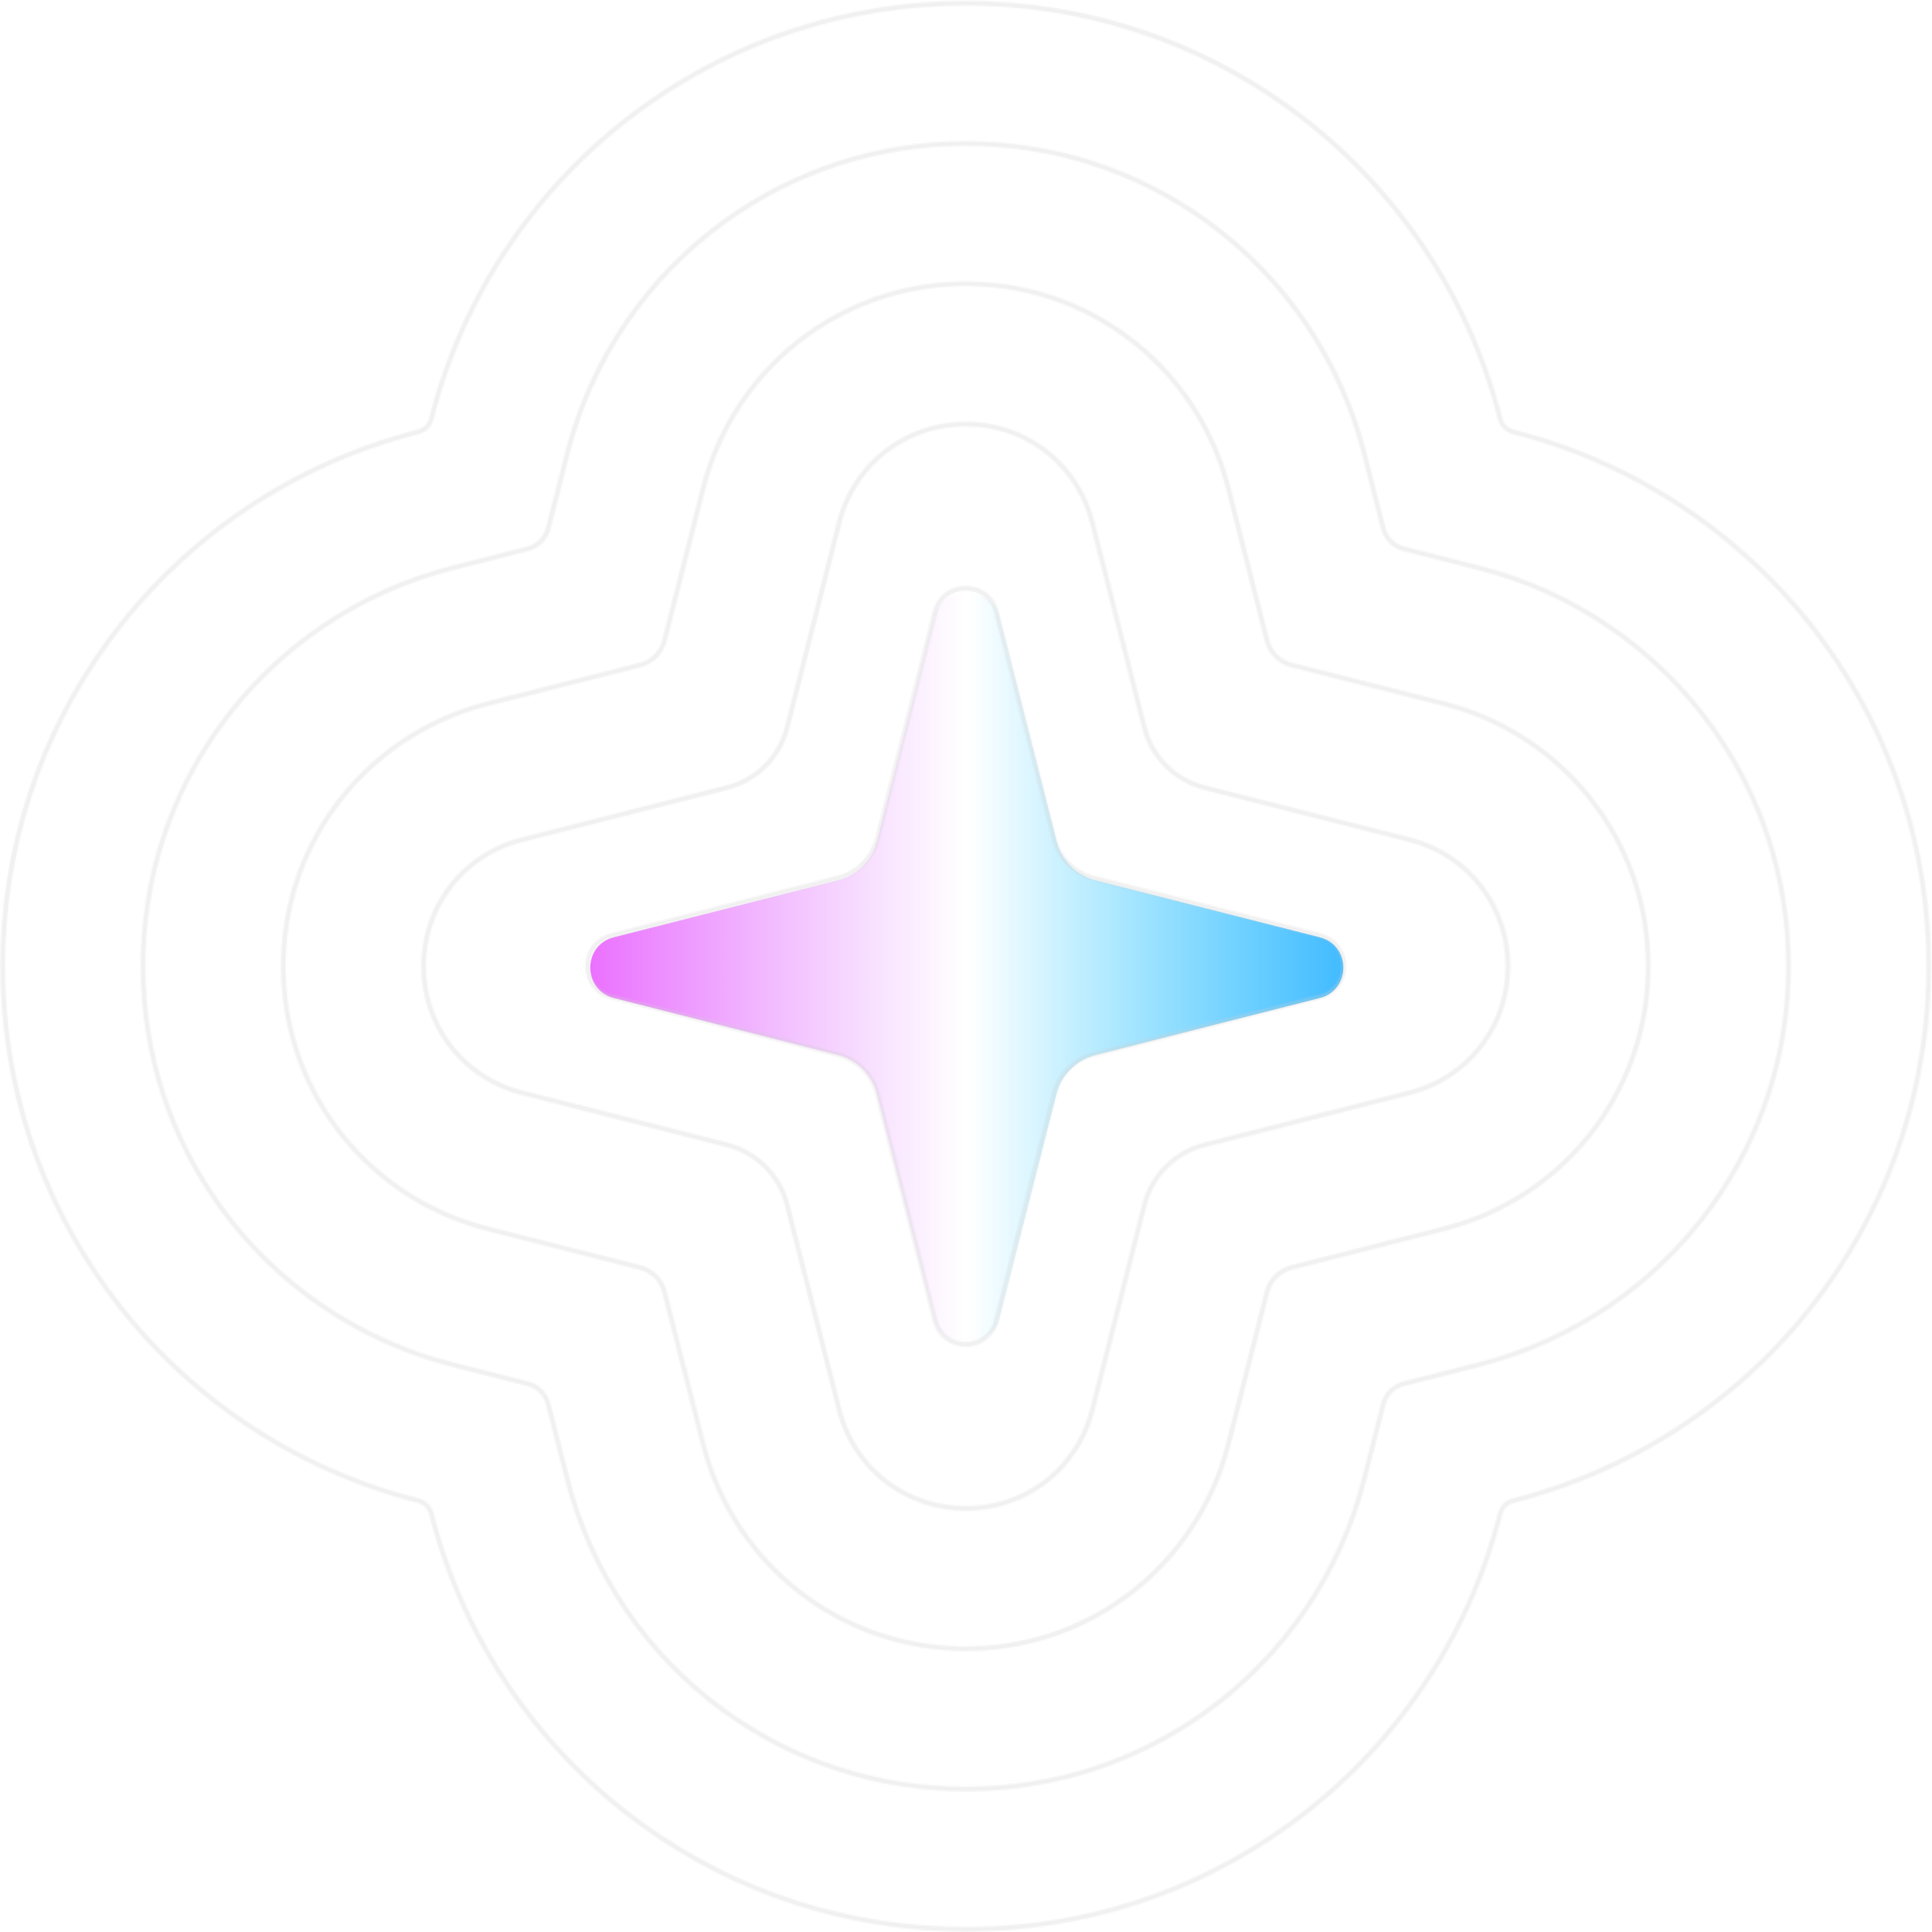 <svg width="1198" height="1198" viewBox="0 0 1198 1198" fill="none" xmlns="http://www.w3.org/2000/svg">
<path d="M579.161 382.654L543.84 521.68C540.824 533.547 531.553 542.818 519.687 545.835L380.653 581.156C361.116 586.117 361.116 613.883 380.653 618.844L519.677 654.165C531.543 657.182 540.814 666.453 543.831 678.32L579.152 817.346C584.113 836.885 611.878 836.885 616.839 817.346L652.16 678.32C655.176 666.453 664.447 657.182 676.313 654.165L815.347 618.844C834.884 613.883 834.884 586.117 815.347 581.156L676.313 545.835C664.447 542.818 655.176 533.547 652.16 521.68L616.839 382.654C611.877 363.115 584.113 363.115 579.152 382.654L579.161 382.654Z" fill="url(#paint0_linear_2224_2)"/>
<path d="M619.838 817.346L655.16 678.32C658.176 666.453 667.447 657.182 679.313 654.165L818.347 618.844C837.884 613.883 837.884 586.117 818.347 581.156L679.323 545.835C667.457 542.818 658.186 533.547 655.169 521.68L619.848 382.654C614.887 363.115 587.122 363.115 582.161 382.654L546.84 521.68C543.824 533.547 534.553 542.818 522.687 545.835L383.653 581.156C364.116 586.117 364.116 613.883 383.653 618.844L522.687 654.165C534.553 657.182 543.824 666.453 546.84 678.32L582.161 817.346C587.122 836.885 614.887 836.885 619.848 817.346L619.838 817.346Z" fill="url(#paint1_linear_2224_2)"/>
<mask id="mask0_2224_2" style="mask-type:alpha" maskUnits="userSpaceOnUse" x="0" y="0" width="1198" height="1198">
<g opacity="0.3">
<path d="M598.844 935.377C616.142 935.377 632.612 930.075 646.473 920.053C661.651 909.073 672.605 892.852 677.3 874.356L709.614 747.176C714.266 728.868 728.555 714.579 746.863 709.927L874.043 677.613C892.531 672.918 908.76 661.964 919.74 646.786C929.762 632.925 935.064 616.455 935.064 599.157C935.064 581.858 929.762 565.388 919.74 551.527C908.76 536.349 892.539 525.395 874.043 520.7L746.863 488.386C728.555 483.734 714.266 469.445 709.614 451.137L677.308 323.957C672.614 305.47 661.66 289.24 646.482 278.26C632.62 268.238 616.151 262.937 598.852 262.937C581.553 262.937 565.084 268.238 551.223 278.26C536.044 289.24 525.09 305.461 520.396 323.957L488.09 451.137C483.438 469.445 469.149 483.734 450.841 488.386L323.661 520.7C305.174 525.395 288.944 536.34 277.964 551.527C267.942 565.388 262.641 581.858 262.641 599.157C262.641 616.455 267.942 632.925 277.964 646.786C288.944 661.964 305.165 672.918 323.661 677.613L450.841 709.919C469.149 714.571 483.438 728.859 488.09 747.167L520.396 874.348C525.09 892.835 536.044 909.065 551.223 920.045C565.084 930.066 581.553 935.368 598.852 935.368L598.844 935.377Z" stroke="#818181" stroke-width="2.943" stroke-miterlimit="10"/>
<path d="M598.843 1022.36C634.561 1022.36 668.654 1011.35 697.437 990.539C729.102 967.64 751.891 933.991 761.605 895.776L785.659 801.09C787.549 793.659 793.346 787.862 800.777 785.972L895.463 761.918C933.678 752.212 967.327 729.423 990.226 697.75C1011.04 668.959 1022.04 634.866 1022.04 599.156C1022.04 563.447 1011.04 529.345 990.226 500.562C967.327 468.889 933.669 446.109 895.463 436.395L800.777 412.341C793.346 410.451 787.549 404.653 785.659 397.222L761.605 302.536C751.899 264.321 729.11 230.673 697.437 207.773C668.646 186.96 634.553 175.955 598.843 175.955C563.134 175.955 529.032 186.96 500.249 207.773C468.576 230.673 445.787 264.33 436.082 302.536L412.028 397.222C410.138 404.653 404.34 410.451 396.909 412.341L302.223 436.395C264.017 446.1 230.36 468.889 207.46 500.562C186.647 529.345 175.642 563.447 175.642 599.156C175.642 634.866 186.647 668.967 207.46 697.75C230.36 729.423 264.017 752.204 302.223 761.918L396.909 785.972C404.34 787.862 410.138 793.659 412.028 801.09L436.082 895.776C445.787 933.991 468.576 967.64 500.249 990.539C529.041 1011.35 563.134 1022.36 598.843 1022.36Z" stroke="#818181" stroke-width="2.943" stroke-miterlimit="10"/>
<path d="M598.843 1109.35C652.972 1109.35 704.689 1092.64 748.41 1061.03C796.57 1026.21 831.193 975.139 845.91 917.205L857.702 870.79C859.292 864.522 864.192 859.622 870.46 858.032L916.875 846.24C974.809 831.524 1025.89 796.892 1060.71 748.741C1092.32 705.027 1109.03 653.31 1109.03 599.174C1109.03 545.037 1092.32 493.32 1060.71 449.607C1025.89 401.447 974.809 366.824 916.875 352.107L870.46 340.315C864.192 338.725 859.292 333.825 857.702 327.557L845.91 281.142C831.193 223.208 796.561 172.124 748.41 137.304C704.697 105.699 652.972 88.99 598.843 88.99C544.715 88.99 492.998 105.699 449.276 137.304C401.117 172.124 366.485 223.208 351.768 281.142L339.976 327.557C338.386 333.825 333.486 338.725 327.218 340.315L280.803 352.107C222.869 366.824 171.794 401.447 136.965 449.615C105.36 493.328 88.651 545.045 88.651 599.174C88.651 653.302 105.36 705.019 136.965 748.741C171.785 796.9 222.869 831.524 280.803 846.249L327.218 858.04C333.486 859.631 338.386 864.531 339.976 870.799L351.768 917.214C366.485 975.148 401.117 1026.23 449.276 1061.05C492.989 1092.66 544.706 1109.37 598.843 1109.37V1109.35Z" stroke="#818181" stroke-width="2.943" stroke-miterlimit="10"/>
<path d="M598.843 1196.33C671.391 1196.33 740.732 1173.92 799.375 1131.52C864.021 1084.78 910.488 1016.28 930.215 938.617C931.224 934.641 934.32 931.546 938.287 930.537C1015.94 910.809 1084.45 864.343 1131.19 799.696C1173.59 741.062 1196 671.712 1196 599.165C1196 526.618 1173.59 457.268 1131.19 398.633C1084.45 333.987 1015.94 287.521 938.279 267.793C934.311 266.784 931.215 263.689 930.206 259.721C910.479 182.06 864.013 113.557 799.366 66.809C740.723 24.412 671.382 2 598.835 2C526.287 2 456.947 24.412 398.303 66.809C333.657 113.557 287.182 182.06 267.455 259.713C266.446 263.68 263.35 266.776 259.382 267.785C181.73 287.512 113.219 333.979 66.479 398.633C24.082 457.268 1.67 526.609 1.67 599.165C1.67 671.721 24.082 741.053 66.479 799.696C113.227 864.343 181.73 910.809 259.382 930.537C263.35 931.546 266.446 934.641 267.455 938.609C287.182 1016.27 333.649 1084.77 398.303 1131.52C456.947 1173.92 526.287 1196.33 598.835 1196.33H598.843Z" stroke="#818181" stroke-width="2.943" stroke-miterlimit="10"/>
<path d="M379.209 618.208L519.703 653.9C531.7 656.945 541.064 666.317 544.108 678.305L579.8 818.799C584.82 838.544 612.867 838.544 617.878 818.799L653.57 678.305C656.614 666.308 665.986 656.945 677.975 653.9L818.469 618.208C838.214 613.189 838.214 585.141 818.469 580.13L677.975 544.438C665.978 541.394 656.614 532.022 653.57 520.033L617.878 379.539C612.859 359.794 584.811 359.794 579.8 379.539L544.108 520.033C541.064 532.03 531.692 541.394 519.703 544.438L379.209 580.13C359.464 585.15 359.464 613.197 379.209 618.208V618.208Z" stroke="#818181" stroke-width="2.943" stroke-miterlimit="10"/>
</g>
</mask>
<g mask="url(#mask0_2224_2)">
<rect x="-7.627" y="-16.595" width="1223.77" height="1231.9" fill="#CECECE"/>
</g>
<defs>
<linearGradient id="paint0_linear_2224_2" x1="366" y1="600" x2="598" y2="600" gradientUnits="userSpaceOnUse">
<stop stop-color="#EB70FF"/>
<stop offset="1" stop-color="#E087FF" stop-opacity="0"/>
</linearGradient>
<linearGradient id="paint1_linear_2224_2" x1="833" y1="600" x2="601" y2="600" gradientUnits="userSpaceOnUse">
<stop stop-color="#42BBFF"/>
<stop offset="1" stop-color="#20C9FF" stop-opacity="0"/>
</linearGradient>
</defs>
</svg>
